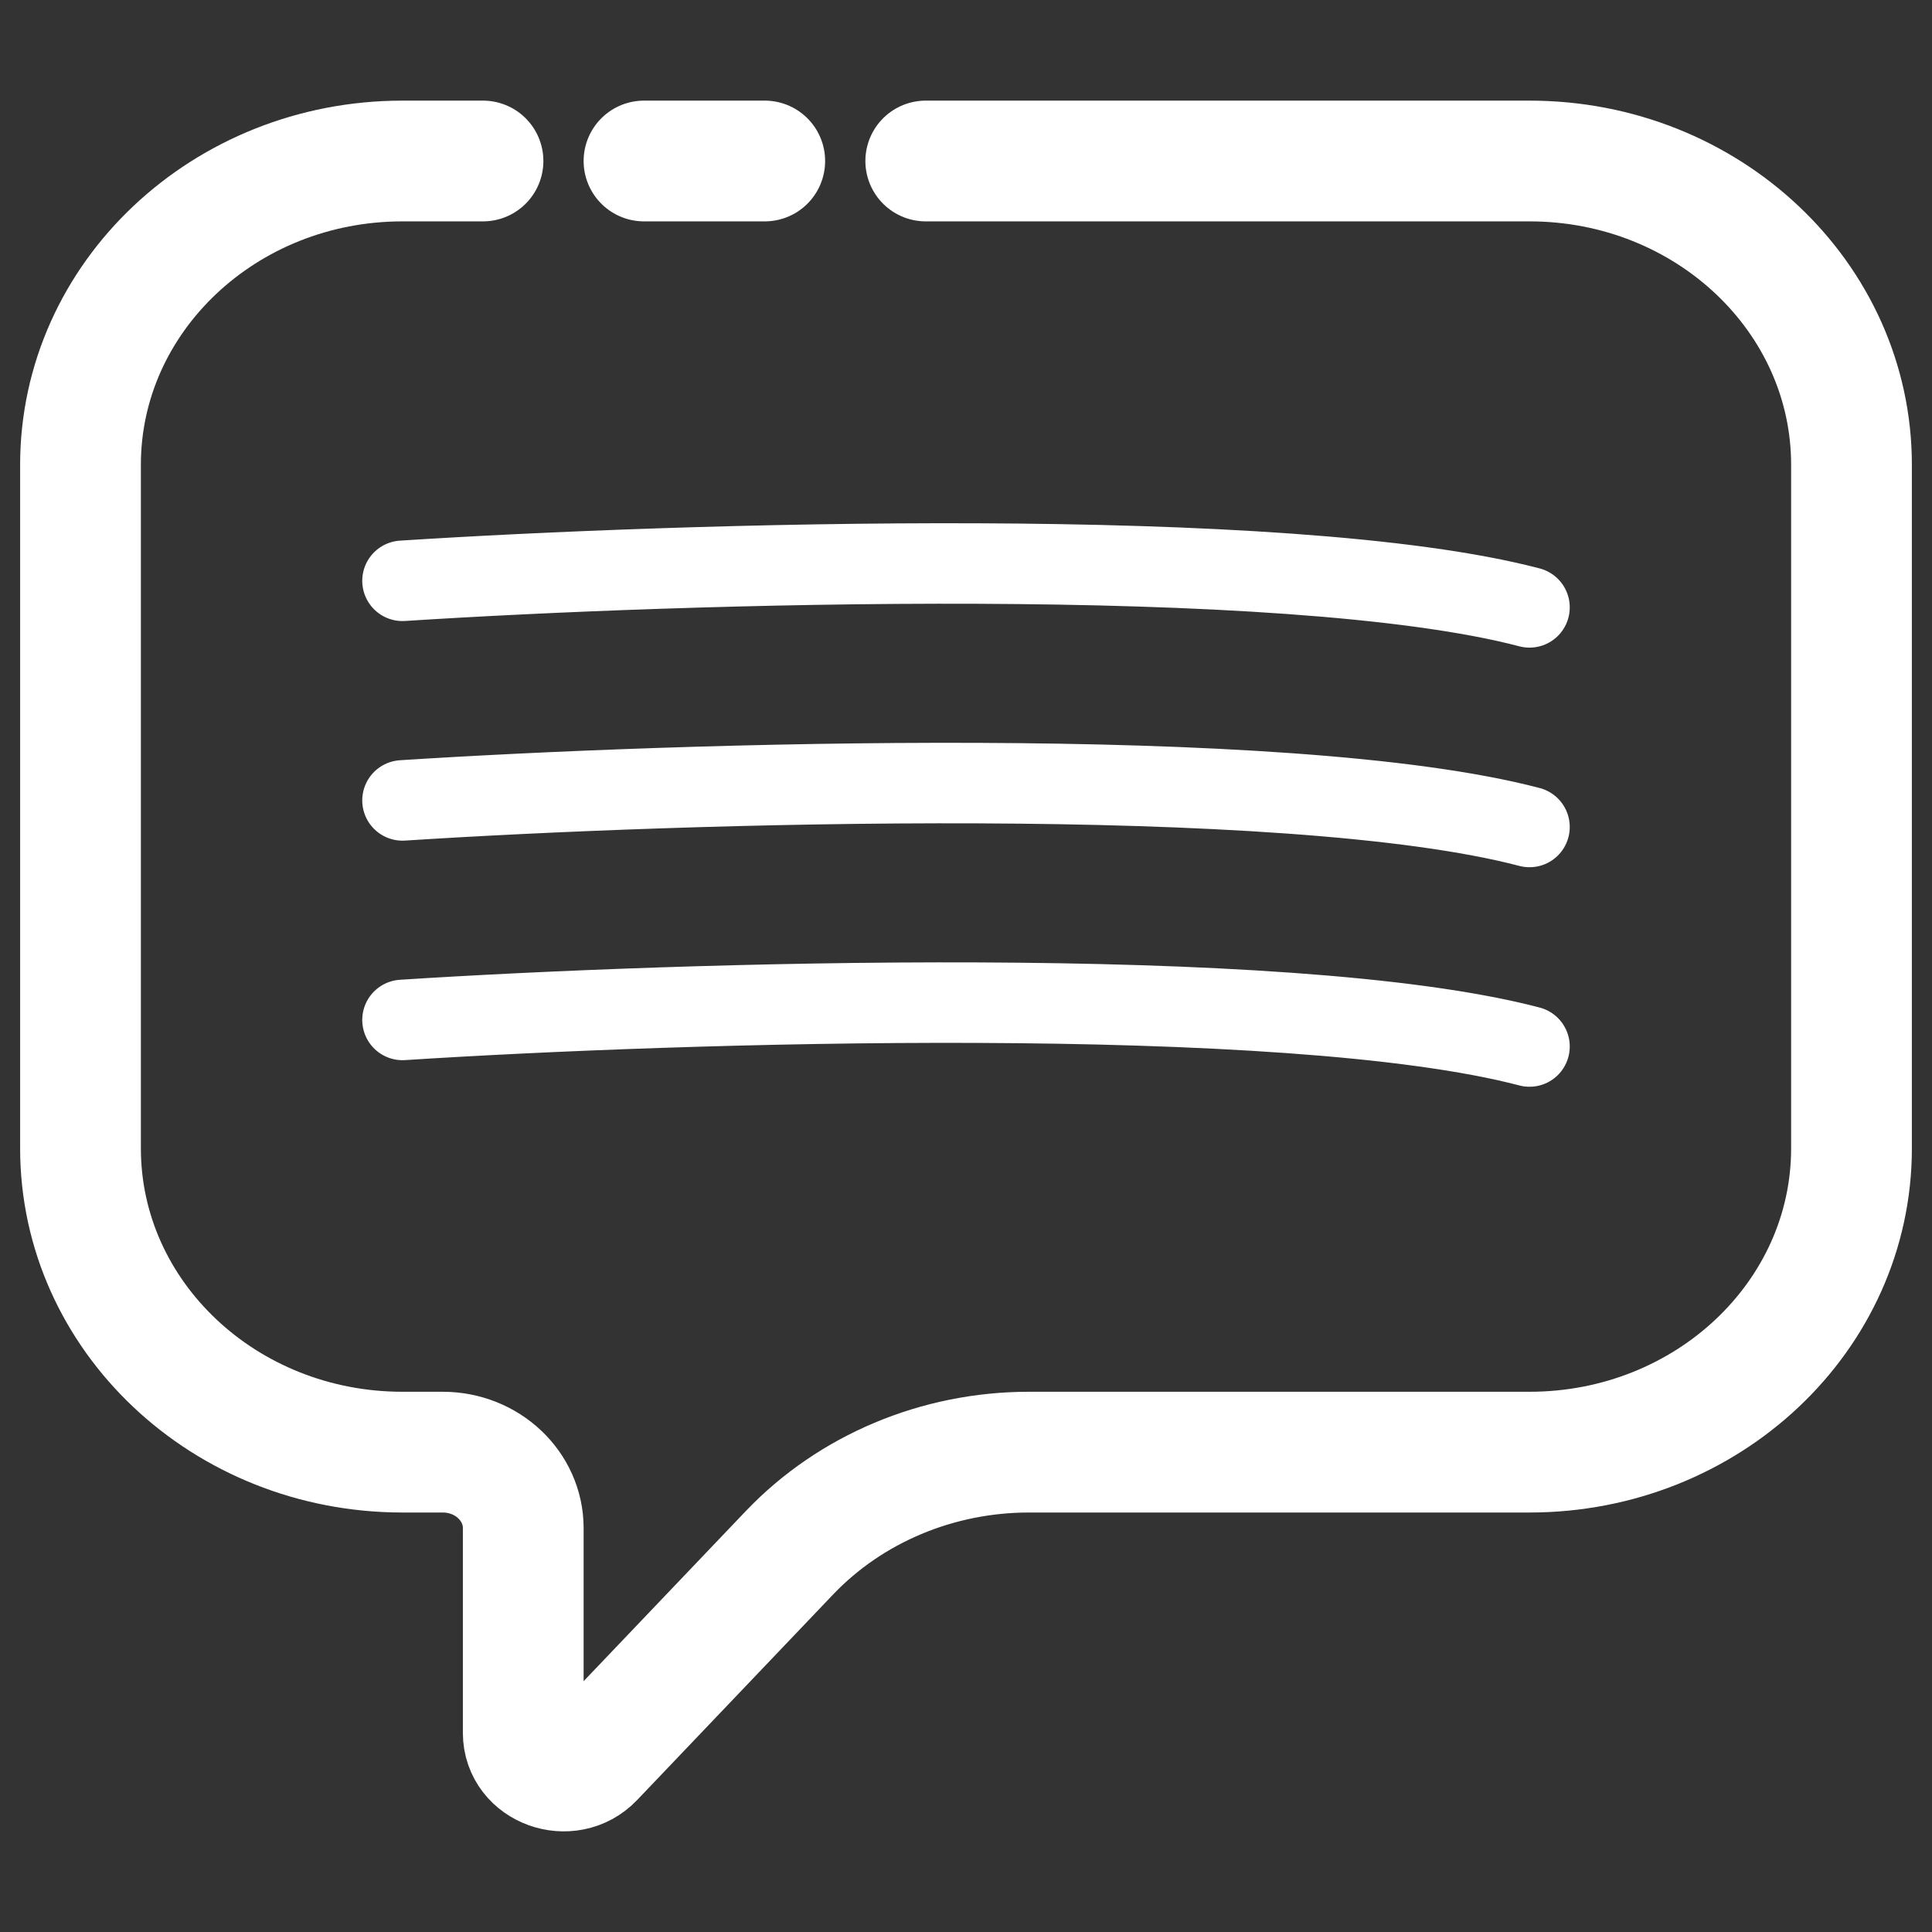 <svg width="24" height="24" viewBox="0 0 24 24" fill="none" xmlns="http://www.w3.org/2000/svg">
<rect x="0" y="0" width="24" height="24" fill="#333333" stroke="none"/>
<path d="M8 2H9.5" stroke="white" stroke-width="1.5" stroke-linecap="round"/>
<path d="M5 7.215C8.41 6.995 15.985 6.753 19 7.545M5 9.943C8.41 9.723 15.985 9.48 19 10.273M5 12.67C8.41 12.45 15.985 12.208 19 13" stroke="white" stroke-linecap="round"/>
<path d="M11.5 2H19C21.209 2 23 3.69 23 5.774V14.265C23 16.35 21.209 18.039 19 18.039H12.781C11.648 18.039 10.567 18.493 9.808 19.288L7.372 21.843C7.065 22.164 6.5 21.96 6.5 21.527V18.983C6.5 18.462 6.052 18.039 5.5 18.039H5C2.791 18.039 1 16.35 1 14.265V5.774C1 3.69 2.791 2 5 2H6" stroke="white" stroke-width="1.5" stroke-linecap="round"/>
</svg>
